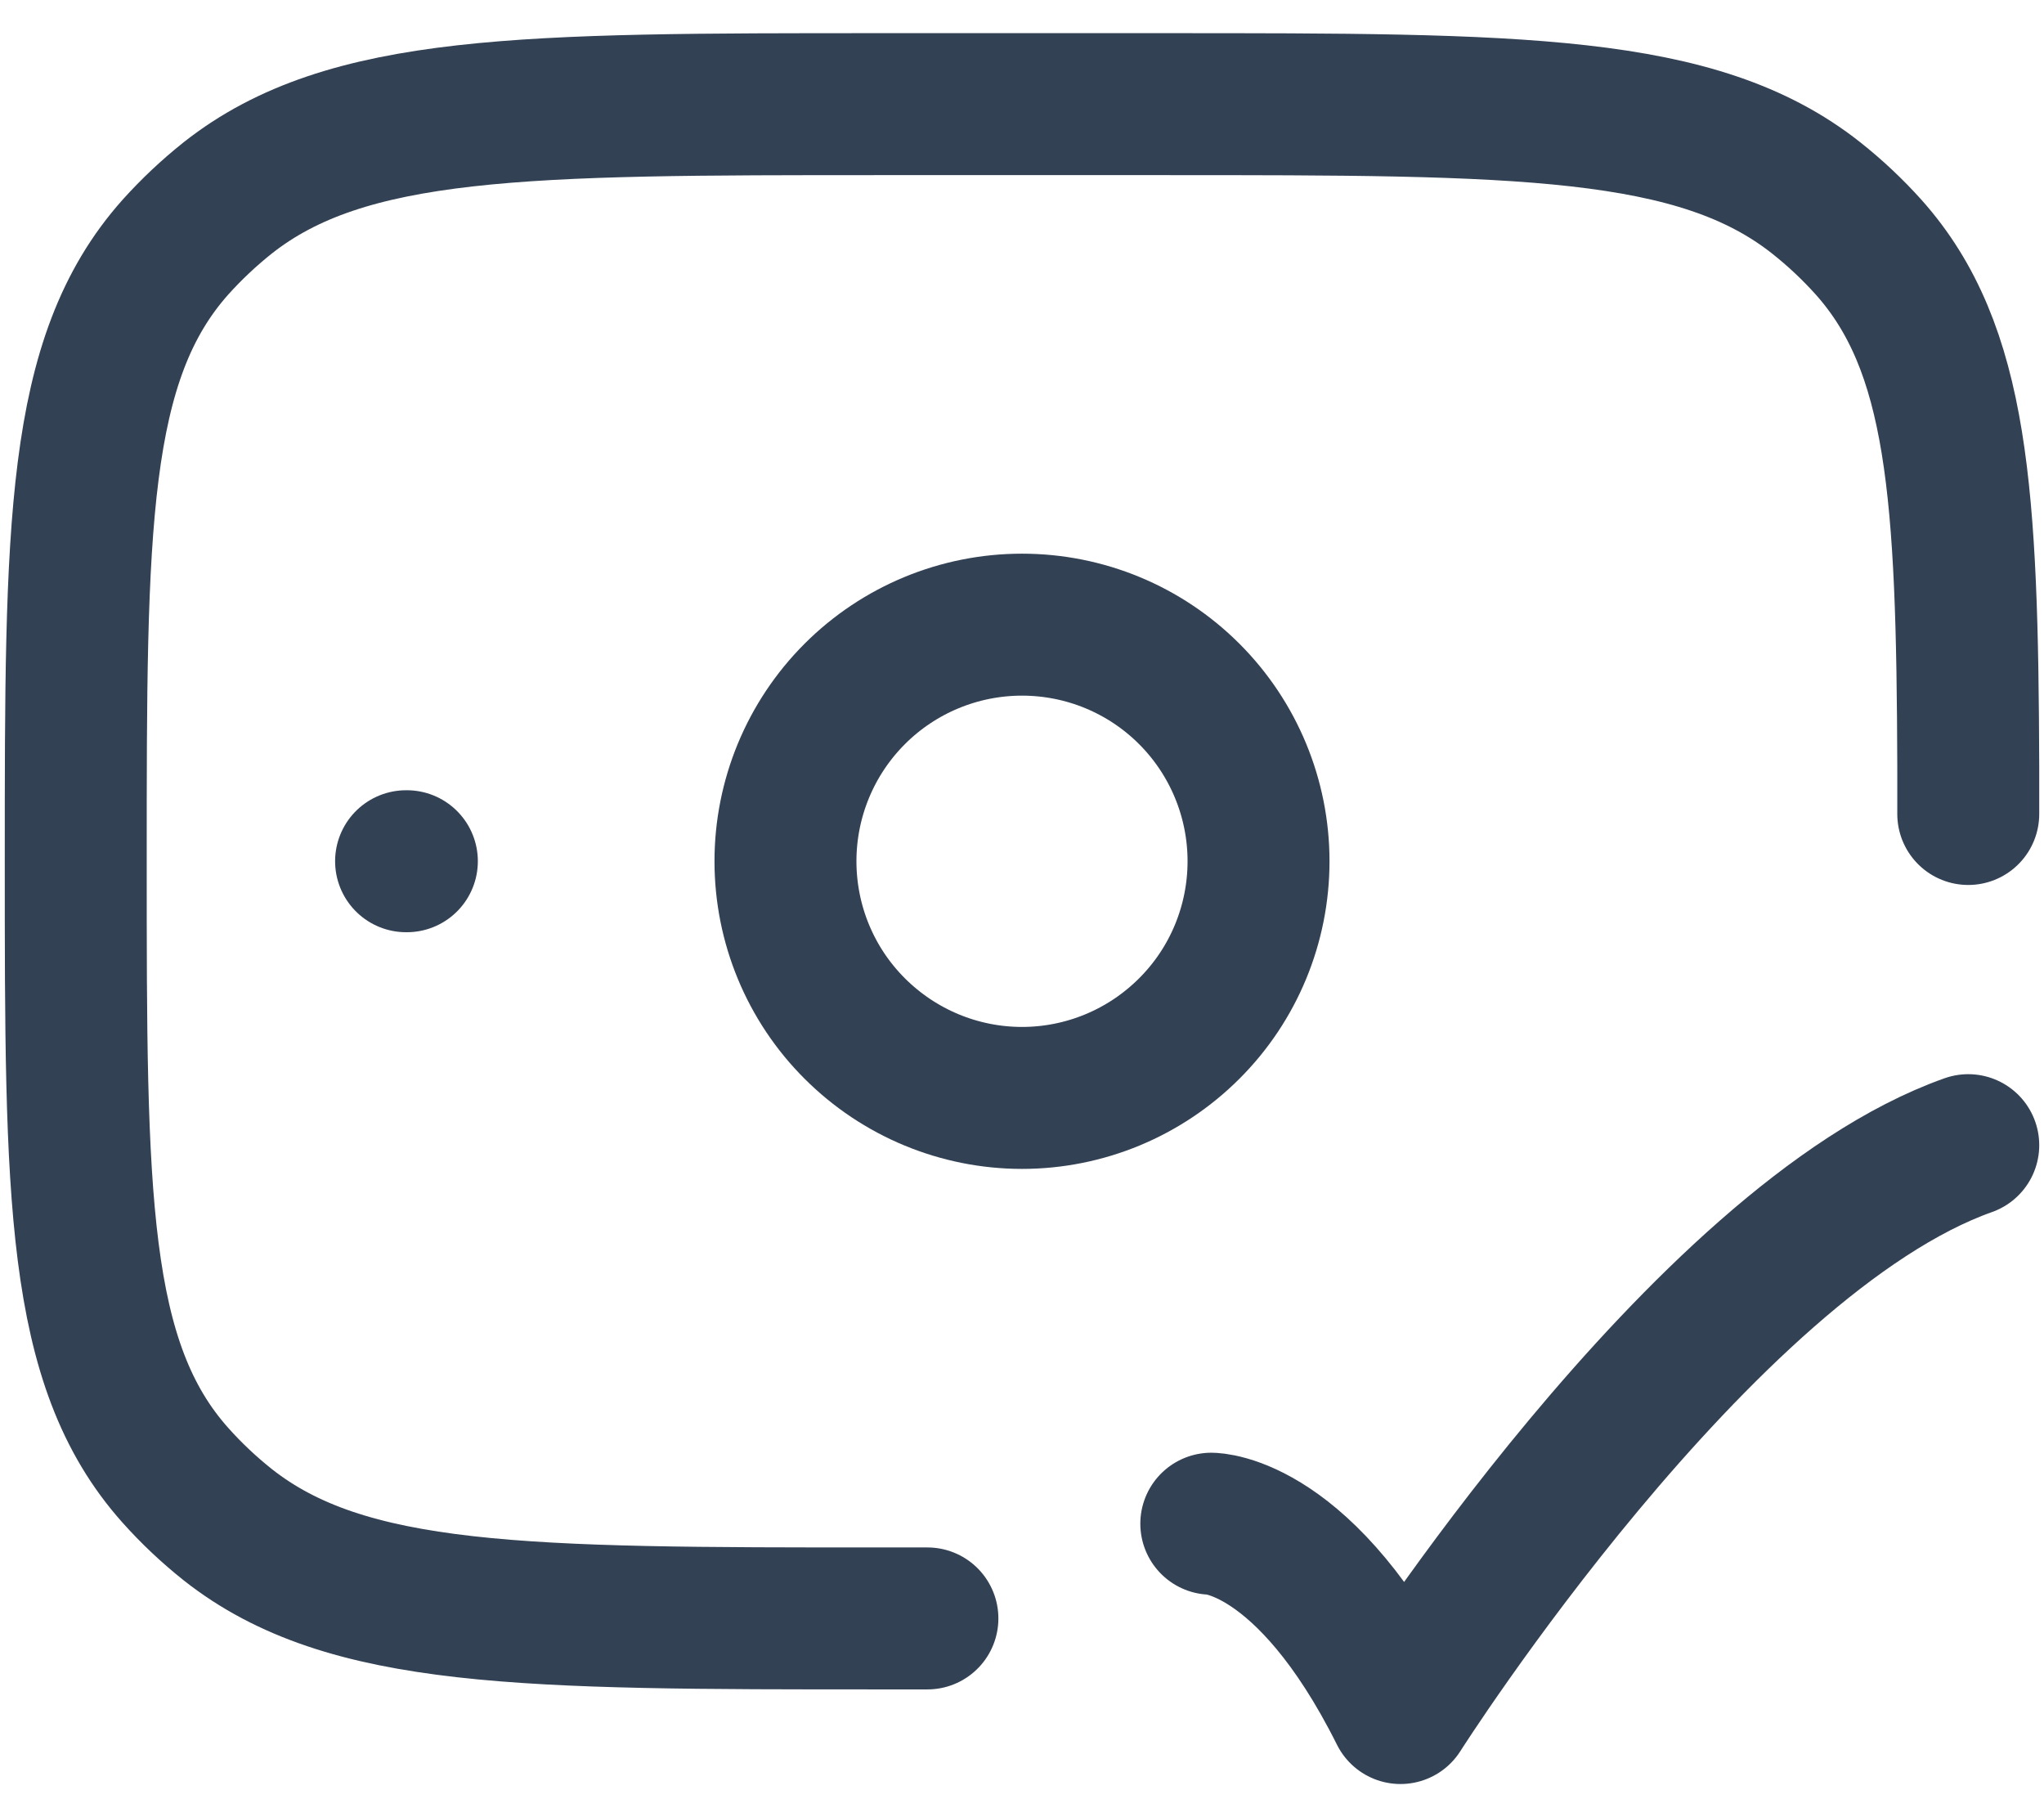 <svg width="18" height="16" viewBox="0 0 18 16" fill="none" xmlns="http://www.w3.org/2000/svg">
<path d="M10.667 13.416C10.667 13.416 11.5 13.416 12.333 15.083C12.333 15.083 14.981 10.916 17.333 10.083M3.583 7.583H3.576M8.167 14.25H7.75C4.618 14.25 3.052 14.25 2.006 13.425C1.84 13.293 1.685 13.147 1.544 12.989C0.667 12.006 0.667 10.531 0.667 7.583C0.667 4.636 0.667 3.162 1.544 2.177C1.685 2.02 1.839 1.875 2.006 1.742C3.052 0.917 4.618 0.917 7.75 0.917H10.25C13.383 0.917 14.948 0.917 15.993 1.742C16.161 1.875 16.315 2.02 16.456 2.177C17.247 3.064 17.325 4.348 17.333 6.75V7.167" stroke="#334155" stroke-width="1.25" stroke-linecap="round" stroke-linejoin="round"/>
<path d="M11.083 7.583C11.083 8.136 10.864 8.666 10.473 9.056C10.082 9.447 9.553 9.667 9 9.667C8.448 9.667 7.918 9.447 7.527 9.056C7.136 8.666 6.917 8.136 6.917 7.583C6.917 7.031 7.136 6.501 7.527 6.11C7.918 5.719 8.448 5.5 9 5.5C9.553 5.5 10.082 5.719 10.473 6.11C10.864 6.501 11.083 7.031 11.083 7.583Z" stroke="#334155" stroke-width="1.25" stroke-linecap="round" stroke-linejoin="round"/>
</svg>
